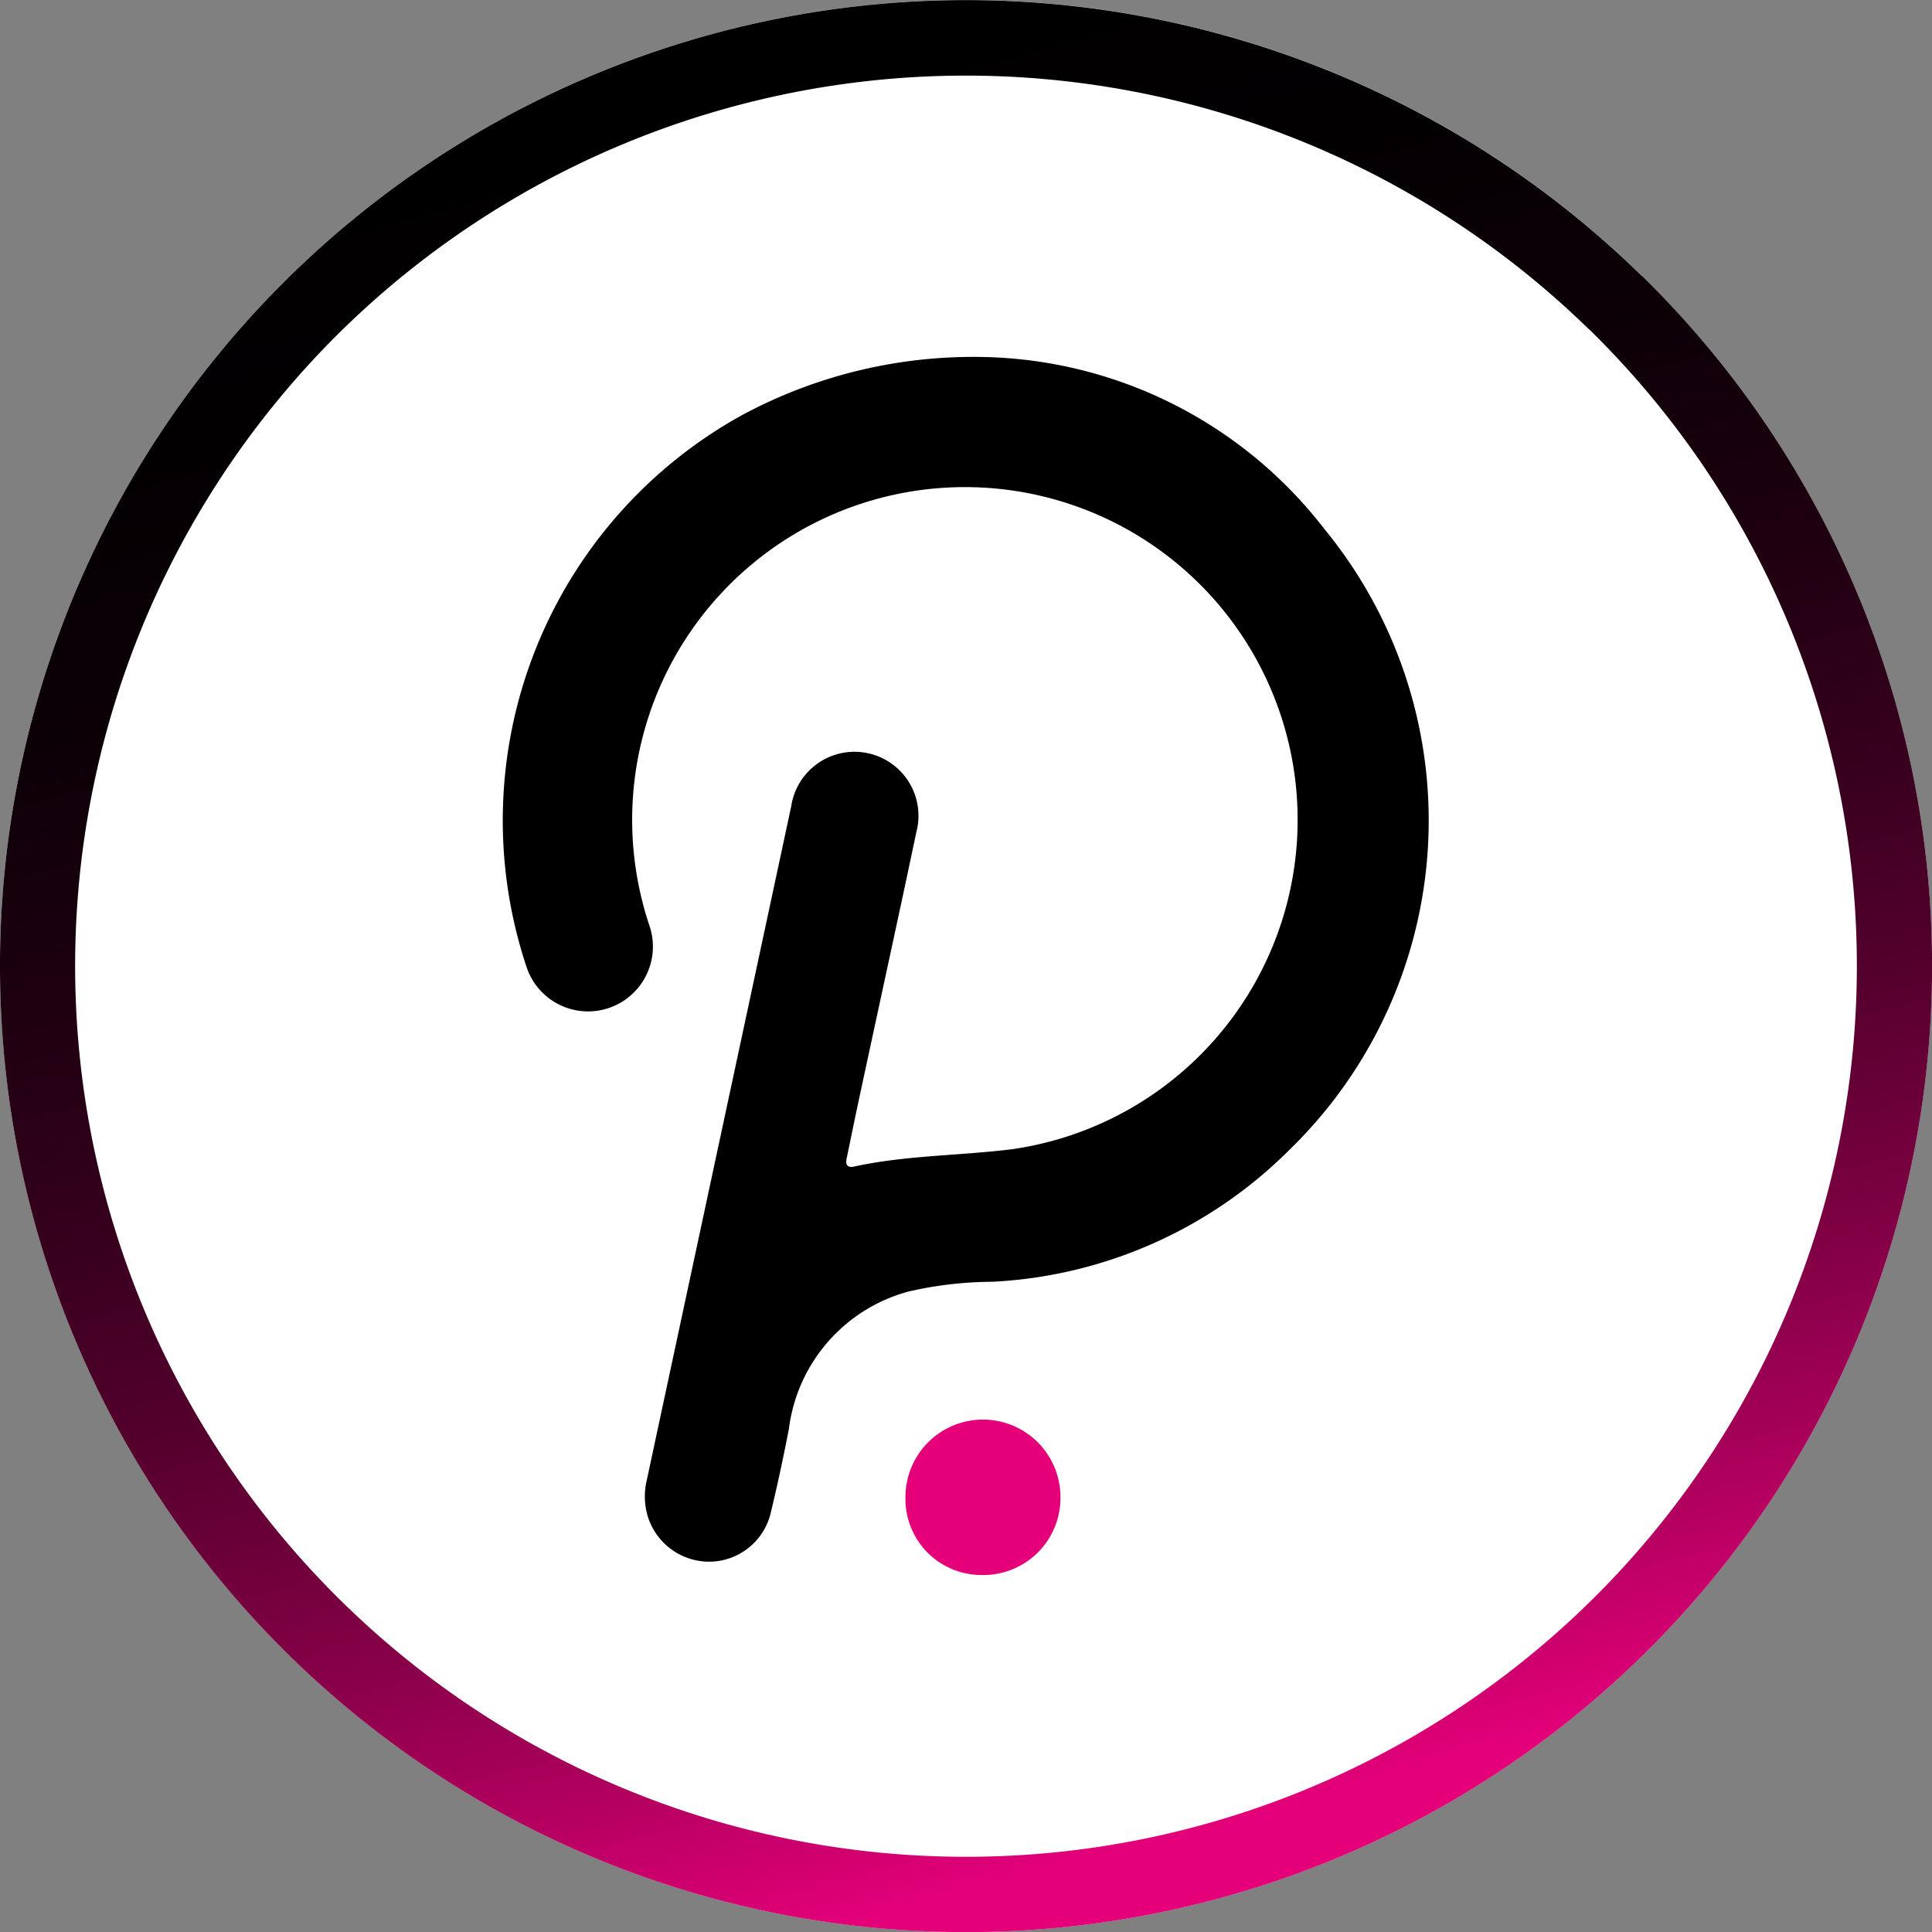 <svg xmlns="http://www.w3.org/2000/svg" viewBox="0 0 9 9"><rect x="0" y="0" width="9" height="9" fill="#808080" stroke="none"/><defs><linearGradient id="a" x1=".861" y1="2.366" x2="8.605" y2="6.955" gradientTransform="rotate(-135.594 4.487 4.5)" gradientUnits="userSpaceOnUse"><stop offset="0" stop-color="#e5007a"/><stop offset=".021" stop-color="#da0074"/><stop offset=".122" stop-color="#a70059"/><stop offset=".229" stop-color="#7a0041"/><stop offset=".338" stop-color="#55002d"/><stop offset=".451" stop-color="#36001d"/><stop offset=".568" stop-color="#1e0010"/><stop offset=".693" stop-color="#0d0007"/><stop offset=".83" stop-color="#030002"/><stop offset="1"/></linearGradient></defs><circle cx="4.5" cy="4.5" r="4.5" fill="#fff"/><path d="M7.404 1.535a4.15 4.15 0 11-5.869.061 4.155 4.155 0 015.869-.06m.245-.25a4.5 4.5 0 10.066 6.363 4.5 4.5 0 00-.066-6.364z" fill="url(#a)"/><path d="M4.578 1.663a2.057 2.057 0 011.592.802 2.139 2.139 0 01-.165 2.893 2.106 2.106 0 01-1.382.613 1.781 1.781 0 00-.389.045.761.761 0 00-.559.64 8.69 8.69 0 01-.084.389.296.296 0 01-.283.23.3.3 0 01-.291-.213.324.324 0 01-.004-.167l.673-3.14a.298.298 0 11.583.12c-.093.442-.19.882-.284 1.323l-.04.194c-.008.031 0 .05.035.042.244-.053.493-.05.738-.081a1.55 1.55 0 10-1.691-1.036.302.302 0 11-.575.185 2.157 2.157 0 011.008-2.57 2.273 2.273 0 011.118-.269z"/><path d="M4.218 6.975a.361.361 0 11.722-.002.359.359 0 01-.365.364.354.354 0 01-.357-.362z" fill="#e5007a"/></svg>